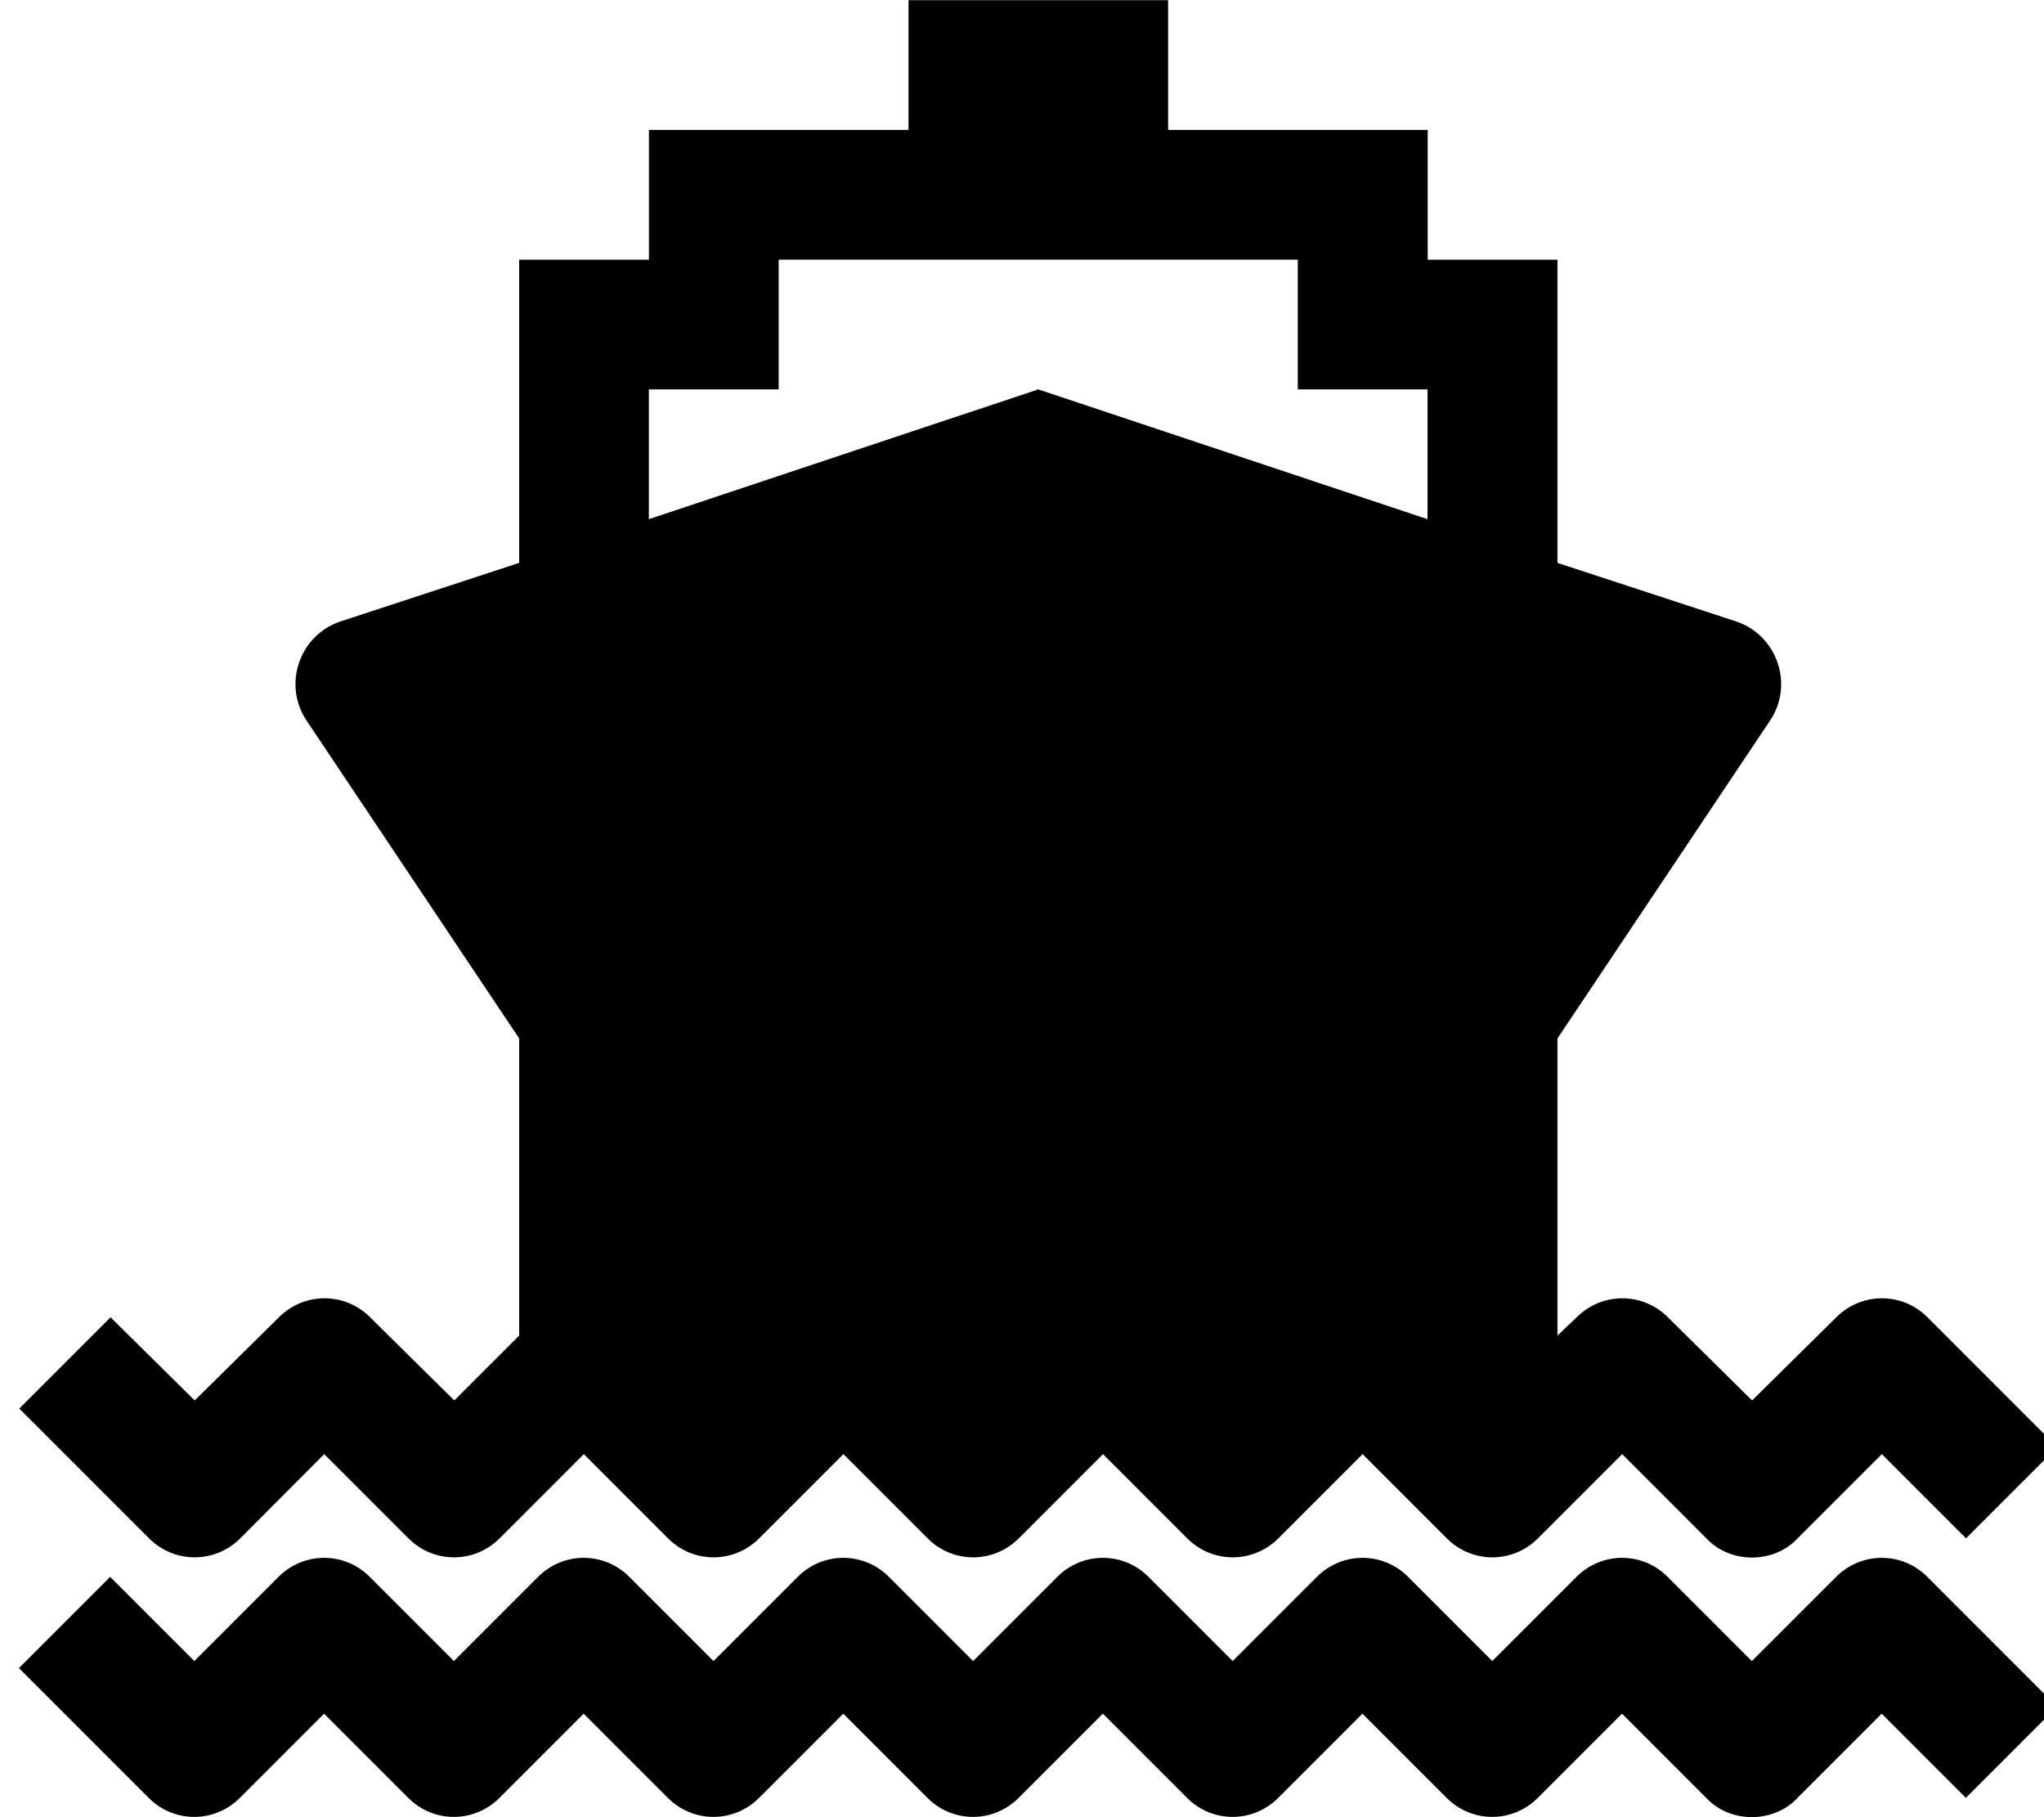 <!-- Generated by IcoMoon.io -->
<svg version="1.1" xmlns="http://www.w3.org/2000/svg" width="27" height="24" viewBox="0 0 27 24">
<path d="M24.254 20.826c0.335-0.335 0.871-0.335 1.205 0l1.714 1.714-1.205 1.205-1.112-1.112-1.112 1.112c-0.161 0.174-0.388 0.254-0.603 0.254s-0.442-0.080-0.603-0.254l-1.112-1.112-1.112 1.112c-0.335 0.335-0.871 0.335-1.205 0l-1.112-1.112-1.112 1.112c-0.335 0.335-0.871 0.335-1.205 0l-1.112-1.112-1.112 1.112c-0.335 0.335-0.871 0.335-1.205 0l-1.112-1.112-1.112 1.112c-0.335 0.335-0.871 0.335-1.205 0l-1.112-1.112-1.112 1.112c-0.335 0.335-0.871 0.335-1.205 0l-1.112-1.112-1.112 1.112c-0.335 0.335-0.871 0.335-1.205 0l-1.714-1.714 1.205-1.205 1.112 1.112 1.112-1.112c0.335-0.335 0.871-0.335 1.205 0l1.112 1.112 1.112-1.112c0.335-0.335 0.871-0.335 1.205 0l1.112 1.112 1.112-1.112c0.335-0.335 0.871-0.335 1.205 0l1.112 1.112 1.112-1.112c0.335-0.335 0.871-0.335 1.205 0l1.112 1.112 1.112-1.112c0.335-0.335 0.871-0.335 1.205 0l1.112 1.112 1.112-1.112c0.335-0.335 0.871-0.335 1.205 0l1.112 1.112zM3.174 20.317c-0.335 0.335-0.871 0.335-1.205 0l-1.714-1.714 1.205-1.205 1.112 1.098 1.112-1.098c0.335-0.335 0.871-0.335 1.205 0l1.112 1.098 0.857-0.857v-3.924l-2.813-4.205c-0.308-0.469-0.094-1.112 0.442-1.299l2.371-0.777v-4.004h1.714v-1.714h3.429v-1.714h3.429v1.714h3.429v1.714h1.714v4.004l2.371 0.777c0.536 0.188 0.75 0.83 0.442 1.299l-2.813 4.205v3.924l0.254-0.241c0.335-0.335 0.871-0.335 1.205 0l1.112 1.098 1.112-1.098c0.335-0.335 0.871-0.335 1.205 0l1.714 1.714-1.205 1.205-1.112-1.112-1.112 1.112c-0.161 0.174-0.388 0.254-0.603 0.254s-0.442-0.080-0.603-0.254l-1.112-1.112-1.112 1.112c-0.335 0.335-0.871 0.335-1.205 0l-1.112-1.112-1.112 1.112c-0.335 0.335-0.871 0.335-1.205 0l-1.112-1.112-1.112 1.112c-0.335 0.335-0.871 0.335-1.205 0l-1.112-1.112-1.112 1.112c-0.335 0.335-0.871 0.335-1.205 0l-1.112-1.112-1.112 1.112c-0.335 0.335-0.871 0.335-1.205 0l-1.112-1.112zM8.571 5.143v1.714l5.143-1.714 5.143 1.714v-1.714h-1.714v-1.714h-6.857v1.714h-1.714z"></path>
</svg>
